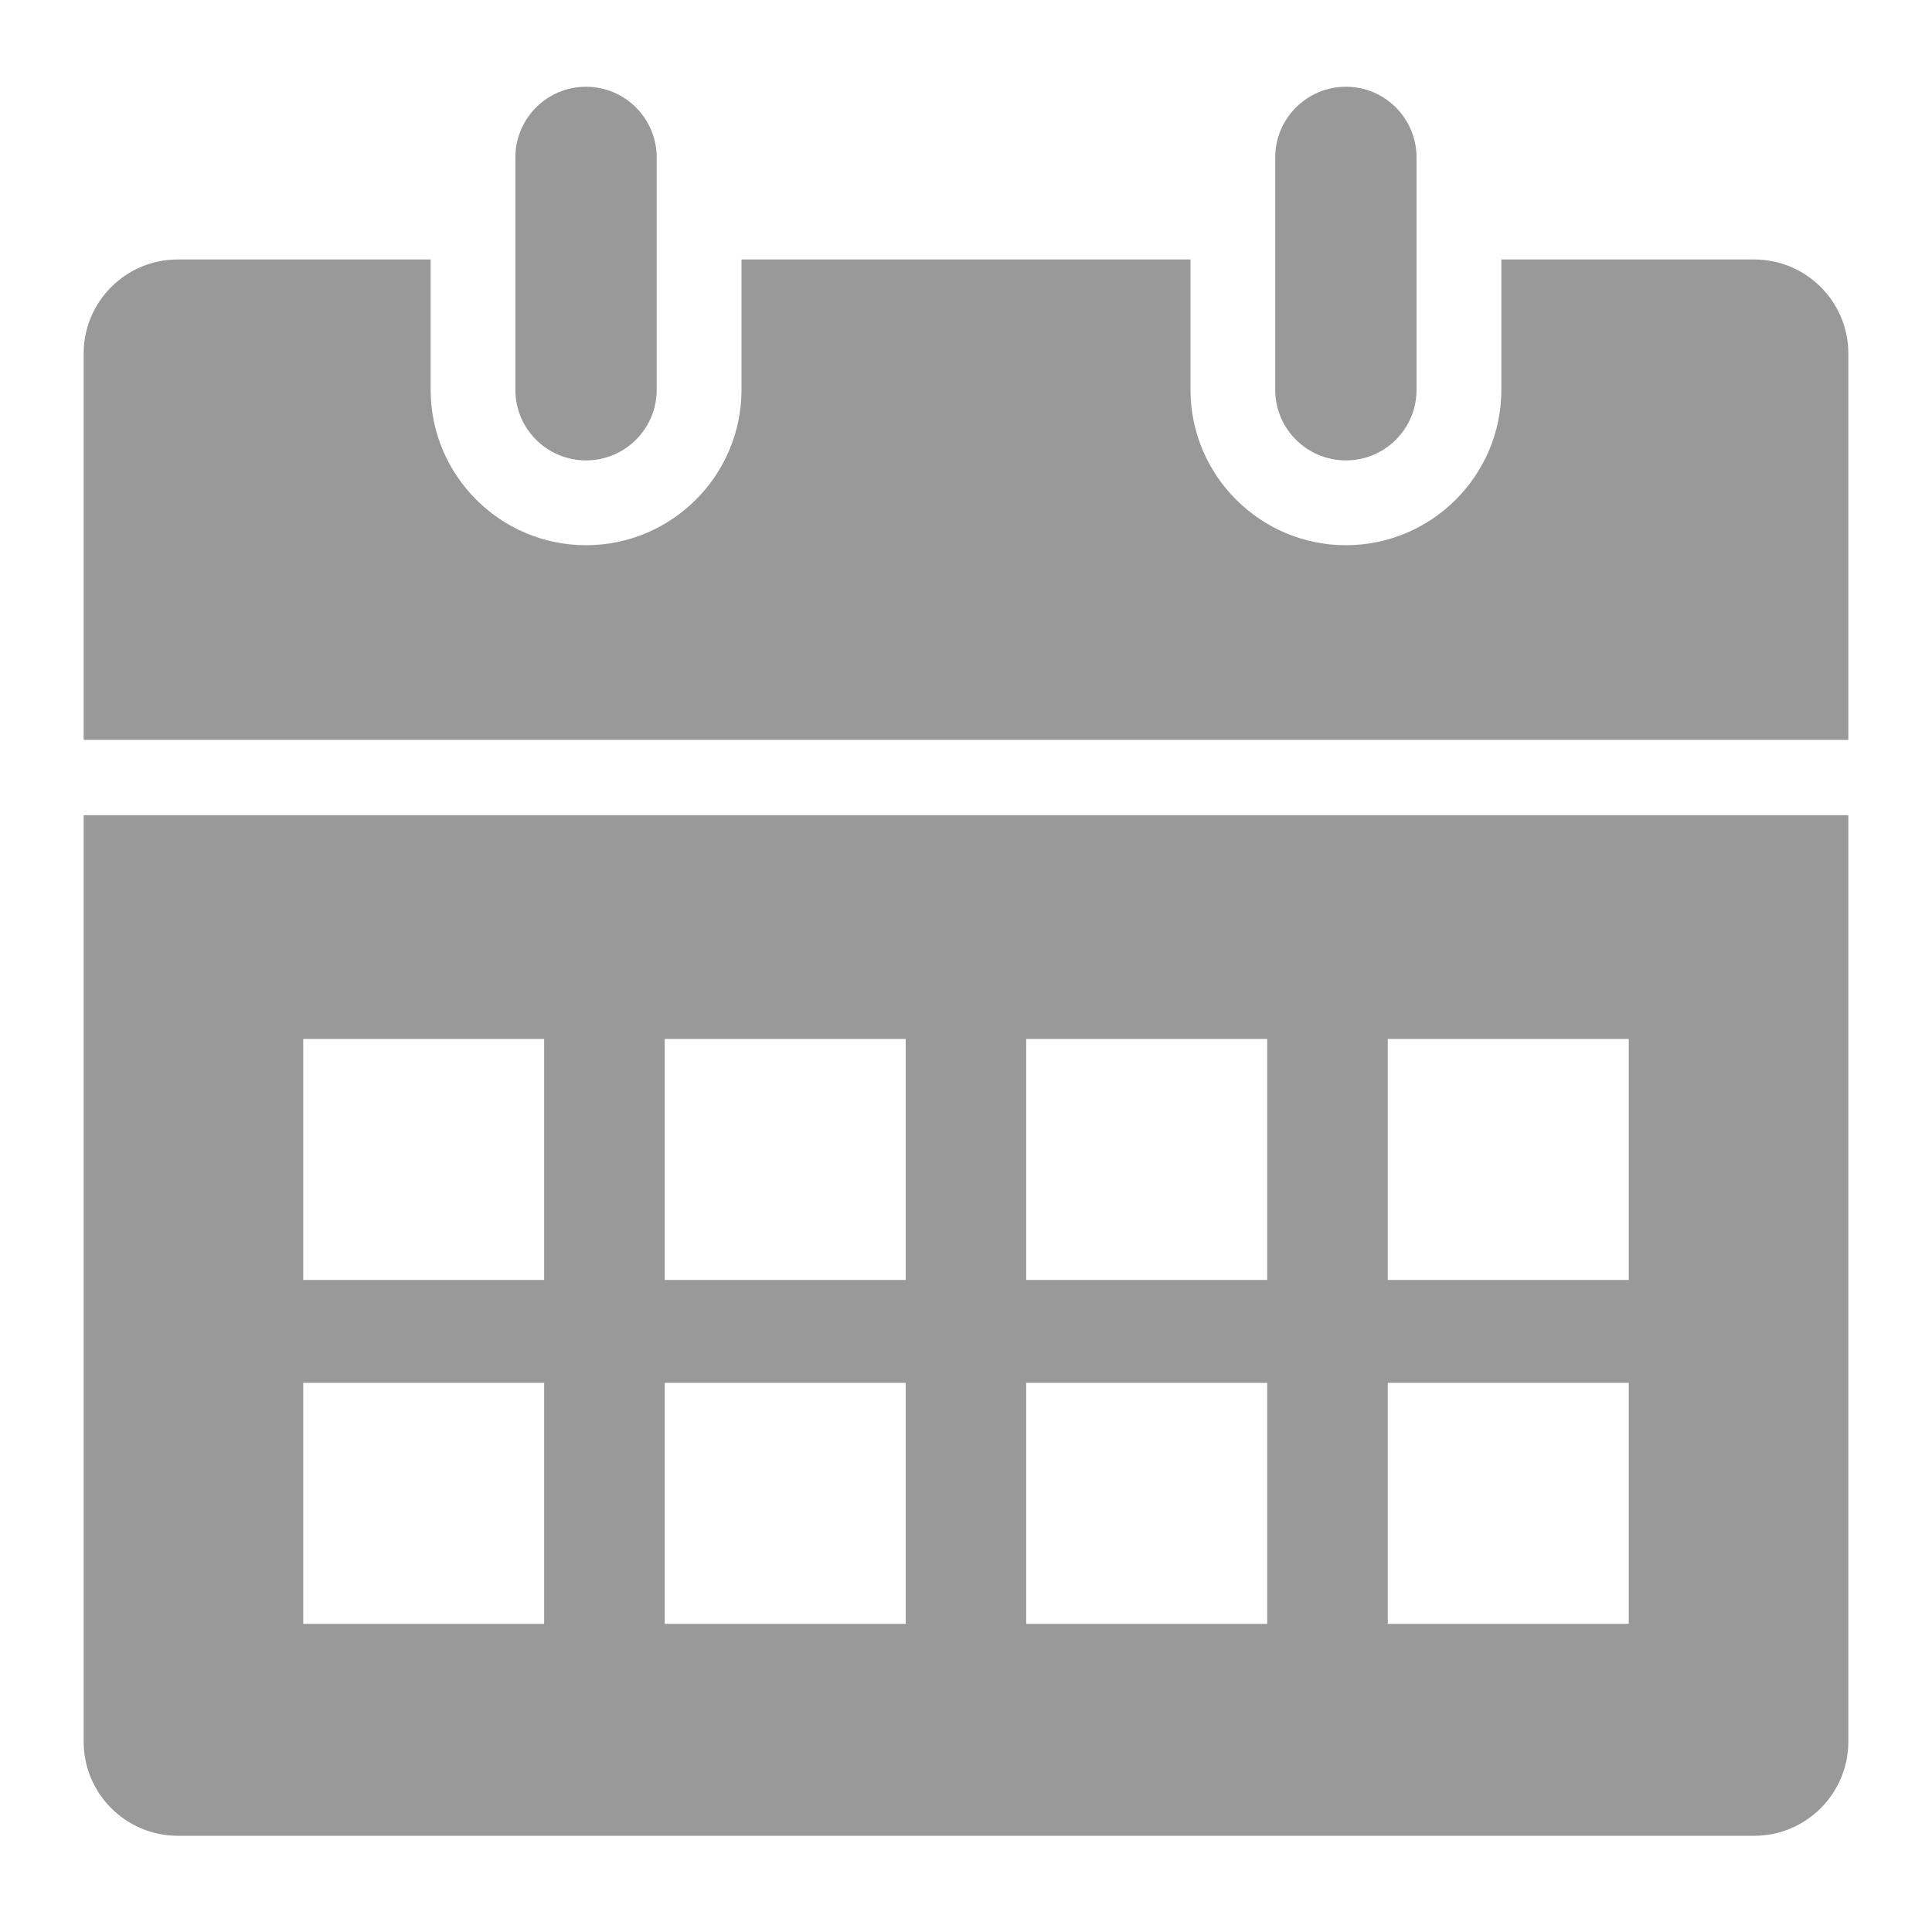 <?xml version="1.0" encoding="UTF-8"?>
<svg width="20px" height="20px" viewBox="0 0 20 20" version="1.1" xmlns="http://www.w3.org/2000/svg" xmlns:xlink="http://www.w3.org/1999/xlink">
    <!-- Generator: Sketch 49 (51002) - http://www.bohemiancoding.com/sketch -->
    <title>icon/user copy 9</title>
    <desc>Created with Sketch.</desc>
    <defs></defs>
    <g id="Desktop-Designs" stroke="none" stroke-width="1" fill="none" fill-rule="evenodd" opacity="0.4">
        <g id="resume-public" transform="translate(-452, -891)" fill="#010002">
            <g id="icon/calendar" transform="translate(452, 891)">
                <g id="noun_861179_cc" transform="translate(0.833, 0.833)">
                    <path d="M13.1,3.933 C13.504,3.933 13.831,3.606 13.831,3.202 L13.831,0.797 C13.831,0.393 13.504,0.065 13.1,0.065 C12.696,0.065 12.368,0.393 12.368,0.797 L12.368,3.202 C12.368,3.606 12.696,3.933 13.1,3.933 Z M5.234,3.933 C5.637,3.933 5.965,3.606 5.965,3.202 L5.965,0.797 C5.965,0.393 5.637,0.065 5.234,0.065 C4.829,0.065 4.502,0.393 4.502,0.797 L4.502,3.202 C4.502,3.606 4.829,3.933 5.234,3.933 Z M17.326,1.853 L14.709,1.853 L14.709,3.202 C14.709,4.089 13.987,4.811 13.1,4.811 C12.213,4.811 11.491,4.089 11.491,3.202 L11.491,1.853 L6.843,1.853 L6.843,3.202 C6.843,4.089 6.121,4.811 5.234,4.811 C4.346,4.811 3.625,4.089 3.625,3.202 L3.625,1.853 L1.008,1.853 C0.469,1.853 0.033,2.289 0.033,2.828 L0.033,6.826 L18.301,6.826 L18.301,2.828 C18.301,2.289 17.864,1.853 17.326,1.853 Z M0.033,17.196 C0.033,17.734 0.469,18.171 1.008,18.171 L17.326,18.171 C17.864,18.171 18.301,17.734 18.301,17.196 L18.301,7.606 L0.033,7.606 L0.033,17.196 Z M13.533,9.922 L16.028,9.922 L16.028,12.417 L13.533,12.417 L13.533,9.922 Z M13.533,13.482 L16.028,13.482 L16.028,15.977 L13.533,15.977 L13.533,13.482 Z M9.79,9.922 L12.285,9.922 L12.285,12.417 L9.79,12.417 L9.79,9.922 Z M9.79,13.482 L12.285,13.482 L12.285,15.977 L9.79,15.977 L9.79,13.482 Z M6.048,9.922 L8.543,9.922 L8.543,12.417 L6.048,12.417 L6.048,9.922 Z M6.048,13.482 L8.543,13.482 L8.543,15.977 L6.048,15.977 L6.048,13.482 Z M2.306,9.922 L4.8,9.922 L4.8,12.417 L2.306,12.417 L2.306,9.922 Z M2.306,13.482 L4.8,13.482 L4.8,15.977 L2.306,15.977 L2.306,13.482 Z" id="Shape" fill-rule="nonzero"></path>
                </g>
            </g>
        </g>
    </g>
</svg>